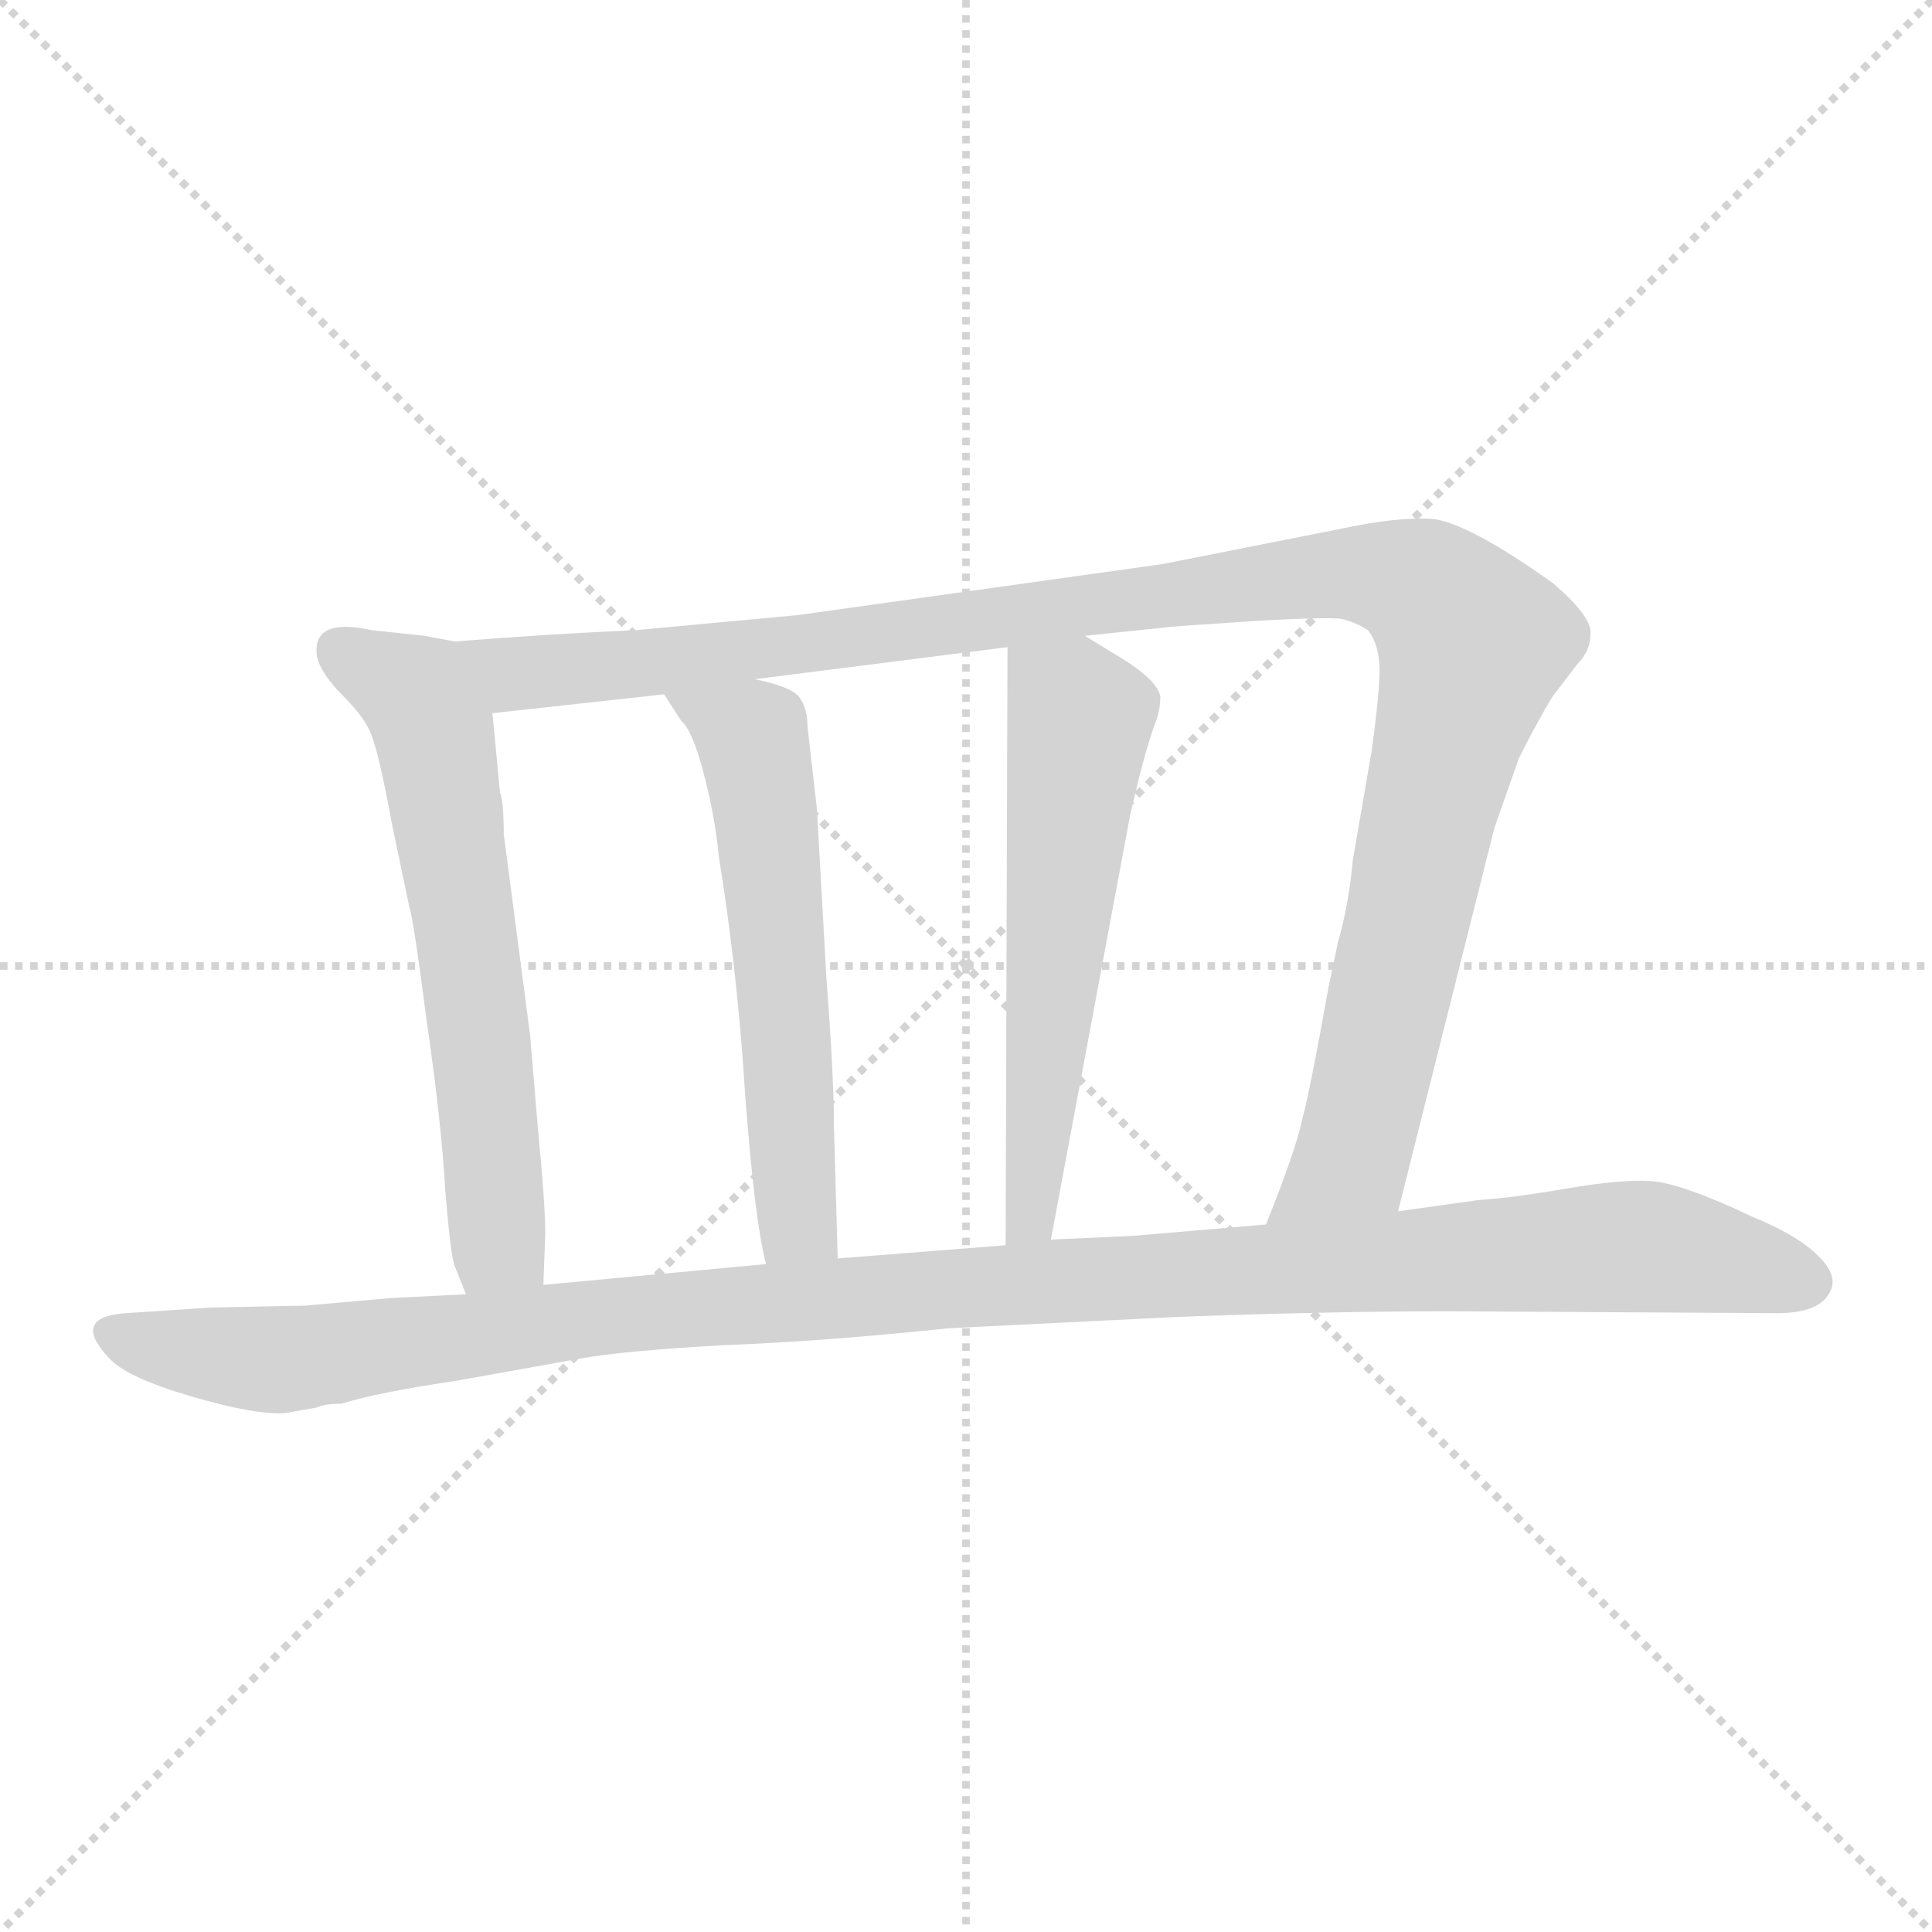 <svg xmlns="http://www.w3.org/2000/svg" version="1.1" viewBox="0 0 1024 1024">
  <g stroke="lightgray" stroke-dasharray="1,1" stroke-width="1" transform="scale(4, 4)">
    <line x1="0" y1="0" x2="256" y2="256" />
    <line x1="256" y1="0" x2="0" y2="256" />
    <line x1="128" y1="0" x2="128" y2="256" />
    <line x1="0" y1="128" x2="256" y2="128" />
  </g>
  <g transform="scale(1.0, -1.0) translate(0.0, -772.00)">
    <style type="text/css">
      
        @keyframes keyframes0 {
          from {
            stroke: blue;
            stroke-dashoffset: 622;
            stroke-width: 128;
          }
          67% {
            animation-timing-function: step-end;
            stroke: blue;
            stroke-dashoffset: 0;
            stroke-width: 128;
          }
          to {
            stroke: black;
            stroke-width: 1024;
          }
        }
        #make-me-a-hanzi-animation-0 {
          animation: keyframes0 0.756s both;
          animation-delay: 0s;
          animation-timing-function: linear;
        }
      
        @keyframes keyframes1 {
          from {
            stroke: blue;
            stroke-dashoffset: 1137;
            stroke-width: 128;
          }
          79% {
            animation-timing-function: step-end;
            stroke: blue;
            stroke-dashoffset: 0;
            stroke-width: 128;
          }
          to {
            stroke: black;
            stroke-width: 1024;
          }
        }
        #make-me-a-hanzi-animation-1 {
          animation: keyframes1 1.175s both;
          animation-delay: 0.756s;
          animation-timing-function: linear;
        }
      
        @keyframes keyframes2 {
          from {
            stroke: blue;
            stroke-dashoffset: 578;
            stroke-width: 128;
          }
          65% {
            animation-timing-function: step-end;
            stroke: blue;
            stroke-dashoffset: 0;
            stroke-width: 128;
          }
          to {
            stroke: black;
            stroke-width: 1024;
          }
        }
        #make-me-a-hanzi-animation-2 {
          animation: keyframes2 0.72s both;
          animation-delay: 1.931s;
          animation-timing-function: linear;
        }
      
        @keyframes keyframes3 {
          from {
            stroke: blue;
            stroke-dashoffset: 576;
            stroke-width: 128;
          }
          65% {
            animation-timing-function: step-end;
            stroke: blue;
            stroke-dashoffset: 0;
            stroke-width: 128;
          }
          to {
            stroke: black;
            stroke-width: 1024;
          }
        }
        #make-me-a-hanzi-animation-3 {
          animation: keyframes3 0.719s both;
          animation-delay: 2.652s;
          animation-timing-function: linear;
        }
      
        @keyframes keyframes4 {
          from {
            stroke: blue;
            stroke-dashoffset: 1159;
            stroke-width: 128;
          }
          79% {
            animation-timing-function: step-end;
            stroke: blue;
            stroke-dashoffset: 0;
            stroke-width: 128;
          }
          to {
            stroke: black;
            stroke-width: 1024;
          }
        }
        #make-me-a-hanzi-animation-4 {
          animation: keyframes4 1.193s both;
          animation-delay: 3.371s;
          animation-timing-function: linear;
        }
      
    </style>
    
      <path d="M 241 432 L 225 435 L 197 438 Q 165 445 168 424 Q 170 415 182 403 Q 194 391 197 382 Q 201 372 208 334 L 217 291 Q 219 286 226 232 Q 234 177 236 141 Q 239 105 241 101 L 247 86 C 258 58 287 61 288 91 L 289 118 Q 289 134 285 175 L 281 223 L 267 330 Q 267 347 265 352 L 261 394 C 258 424 258 429 241 432 Z" fill="lightgray" />
    
      <path d="M 741 130 L 792 333 L 805 370 Q 815 390 823 403 L 836 420 Q 843 427 843 436 Q 844 445 823 463 Q 778 495 759 497 Q 740 498 712 492 L 616 473 L 423 446 L 337 438 Q 291 436 241 432 C 211 430 231 391 261 394 L 352 404 L 400 412 L 534 429 L 575 435 L 623 440 L 667 443 Q 703 445 711 444 Q 719 442 725 438 Q 730 432 731 421 Q 732 410 727 374 L 717 316 Q 715 293 709 272 L 704 248 Q 694 192 690 178 Q 687 163 671 123 C 660 95 734 101 741 130 Z" fill="lightgray" />
    
      <path d="M 352 404 L 361 390 Q 367 385 373 362 Q 379 339 381 318 Q 391 256 395 191 Q 400 125 406 102 C 412 73 445 75 444 105 L 442 176 Q 442 201 438 254 L 433 343 L 428 387 Q 428 396 424 402 Q 420 408 400 412 C 371 419 337 427 352 404 Z" fill="lightgray" />
    
      <path d="M 534 429 L 533 112 C 533 82 551 86 557 115 L 599 340 L 604 361 Q 609 380 612 388 Q 615 395 615 403 Q 613 412 593 424 L 575 435 C 549 451 534 459 534 429 Z" fill="lightgray" />
    
      <path d="M 162 80 L 112 79 L 67 76 Q 37 74 58 52 Q 67 42 101 32 Q 135 22 151 23 L 168 26 Q 172 28 181 28 Q 200 34 241 40 L 308 52 Q 330 56 383 59 Q 436 61 503 68 L 624 74 Q 705 77 767 77 L 942 76 Q 967 76 971 90 Q 973 98 962 108 Q 951 118 929 127 Q 891 145 875 146 Q 859 147 830 142 Q 801 137 784 136 L 741 130 L 671 123 L 601 117 L 557 115 L 533 112 L 444 105 L 406 102 L 288 91 L 247 86 L 207 84 L 162 80 Z" fill="lightgray" />
    
    
      <clipPath id="make-me-a-hanzi-clip-0">
        <path d="M 241 432 L 225 435 L 197 438 Q 165 445 168 424 Q 170 415 182 403 Q 194 391 197 382 Q 201 372 208 334 L 217 291 Q 219 286 226 232 Q 234 177 236 141 Q 239 105 241 101 L 247 86 C 258 58 287 61 288 91 L 289 118 Q 289 134 285 175 L 281 223 L 267 330 Q 267 347 265 352 L 261 394 C 258 424 258 429 241 432 Z" />
      </clipPath>
      <path clip-path="url(#make-me-a-hanzi-clip-0)" d="M 179 428 L 220 404 L 230 384 L 261 163 L 264 113 L 253 93" fill="none" id="make-me-a-hanzi-animation-0" stroke-dasharray="494 988" stroke-linecap="round" />
    
      <clipPath id="make-me-a-hanzi-clip-1">
        <path d="M 741 130 L 792 333 L 805 370 Q 815 390 823 403 L 836 420 Q 843 427 843 436 Q 844 445 823 463 Q 778 495 759 497 Q 740 498 712 492 L 616 473 L 423 446 L 337 438 Q 291 436 241 432 C 211 430 231 391 261 394 L 352 404 L 400 412 L 534 429 L 575 435 L 623 440 L 667 443 Q 703 445 711 444 Q 719 442 725 438 Q 730 432 731 421 Q 732 410 727 374 L 717 316 Q 715 293 709 272 L 704 248 Q 694 192 690 178 Q 687 163 671 123 C 660 95 734 101 741 130 Z" />
      </clipPath>
      <path clip-path="url(#make-me-a-hanzi-clip-1)" d="M 248 428 L 282 415 L 710 468 L 755 460 L 781 431 L 728 203 L 717 158 L 677 131" fill="none" id="make-me-a-hanzi-animation-1" stroke-dasharray="1009 2018" stroke-linecap="round" />
    
      <clipPath id="make-me-a-hanzi-clip-2">
        <path d="M 352 404 L 361 390 Q 367 385 373 362 Q 379 339 381 318 Q 391 256 395 191 Q 400 125 406 102 C 412 73 445 75 444 105 L 442 176 Q 442 201 438 254 L 433 343 L 428 387 Q 428 396 424 402 Q 420 408 400 412 C 371 419 337 427 352 404 Z" />
      </clipPath>
      <path clip-path="url(#make-me-a-hanzi-clip-2)" d="M 358 403 L 400 376 L 423 124 L 412 108" fill="none" id="make-me-a-hanzi-animation-2" stroke-dasharray="450 900" stroke-linecap="round" />
    
      <clipPath id="make-me-a-hanzi-clip-3">
        <path d="M 534 429 L 533 112 C 533 82 551 86 557 115 L 599 340 L 604 361 Q 609 380 612 388 Q 615 395 615 403 Q 613 412 593 424 L 575 435 C 549 451 534 459 534 429 Z" />
      </clipPath>
      <path clip-path="url(#make-me-a-hanzi-clip-3)" d="M 542 421 L 568 400 L 572 389 L 547 127 L 538 120" fill="none" id="make-me-a-hanzi-animation-3" stroke-dasharray="448 896" stroke-linecap="round" />
    
      <clipPath id="make-me-a-hanzi-clip-4">
        <path d="M 162 80 L 112 79 L 67 76 Q 37 74 58 52 Q 67 42 101 32 Q 135 22 151 23 L 168 26 Q 172 28 181 28 Q 200 34 241 40 L 308 52 Q 330 56 383 59 Q 436 61 503 68 L 624 74 Q 705 77 767 77 L 942 76 Q 967 76 971 90 Q 973 98 962 108 Q 951 118 929 127 Q 891 145 875 146 Q 859 147 830 142 Q 801 137 784 136 L 741 130 L 671 123 L 601 117 L 557 115 L 533 112 L 444 105 L 406 102 L 288 91 L 247 86 L 207 84 L 162 80 Z" />
      </clipPath>
      <path clip-path="url(#make-me-a-hanzi-clip-4)" d="M 62 64 L 150 51 L 341 77 L 844 111 L 893 109 L 959 93" fill="none" id="make-me-a-hanzi-animation-4" stroke-dasharray="1031 2062" stroke-linecap="round" />
    
  </g>
</svg>